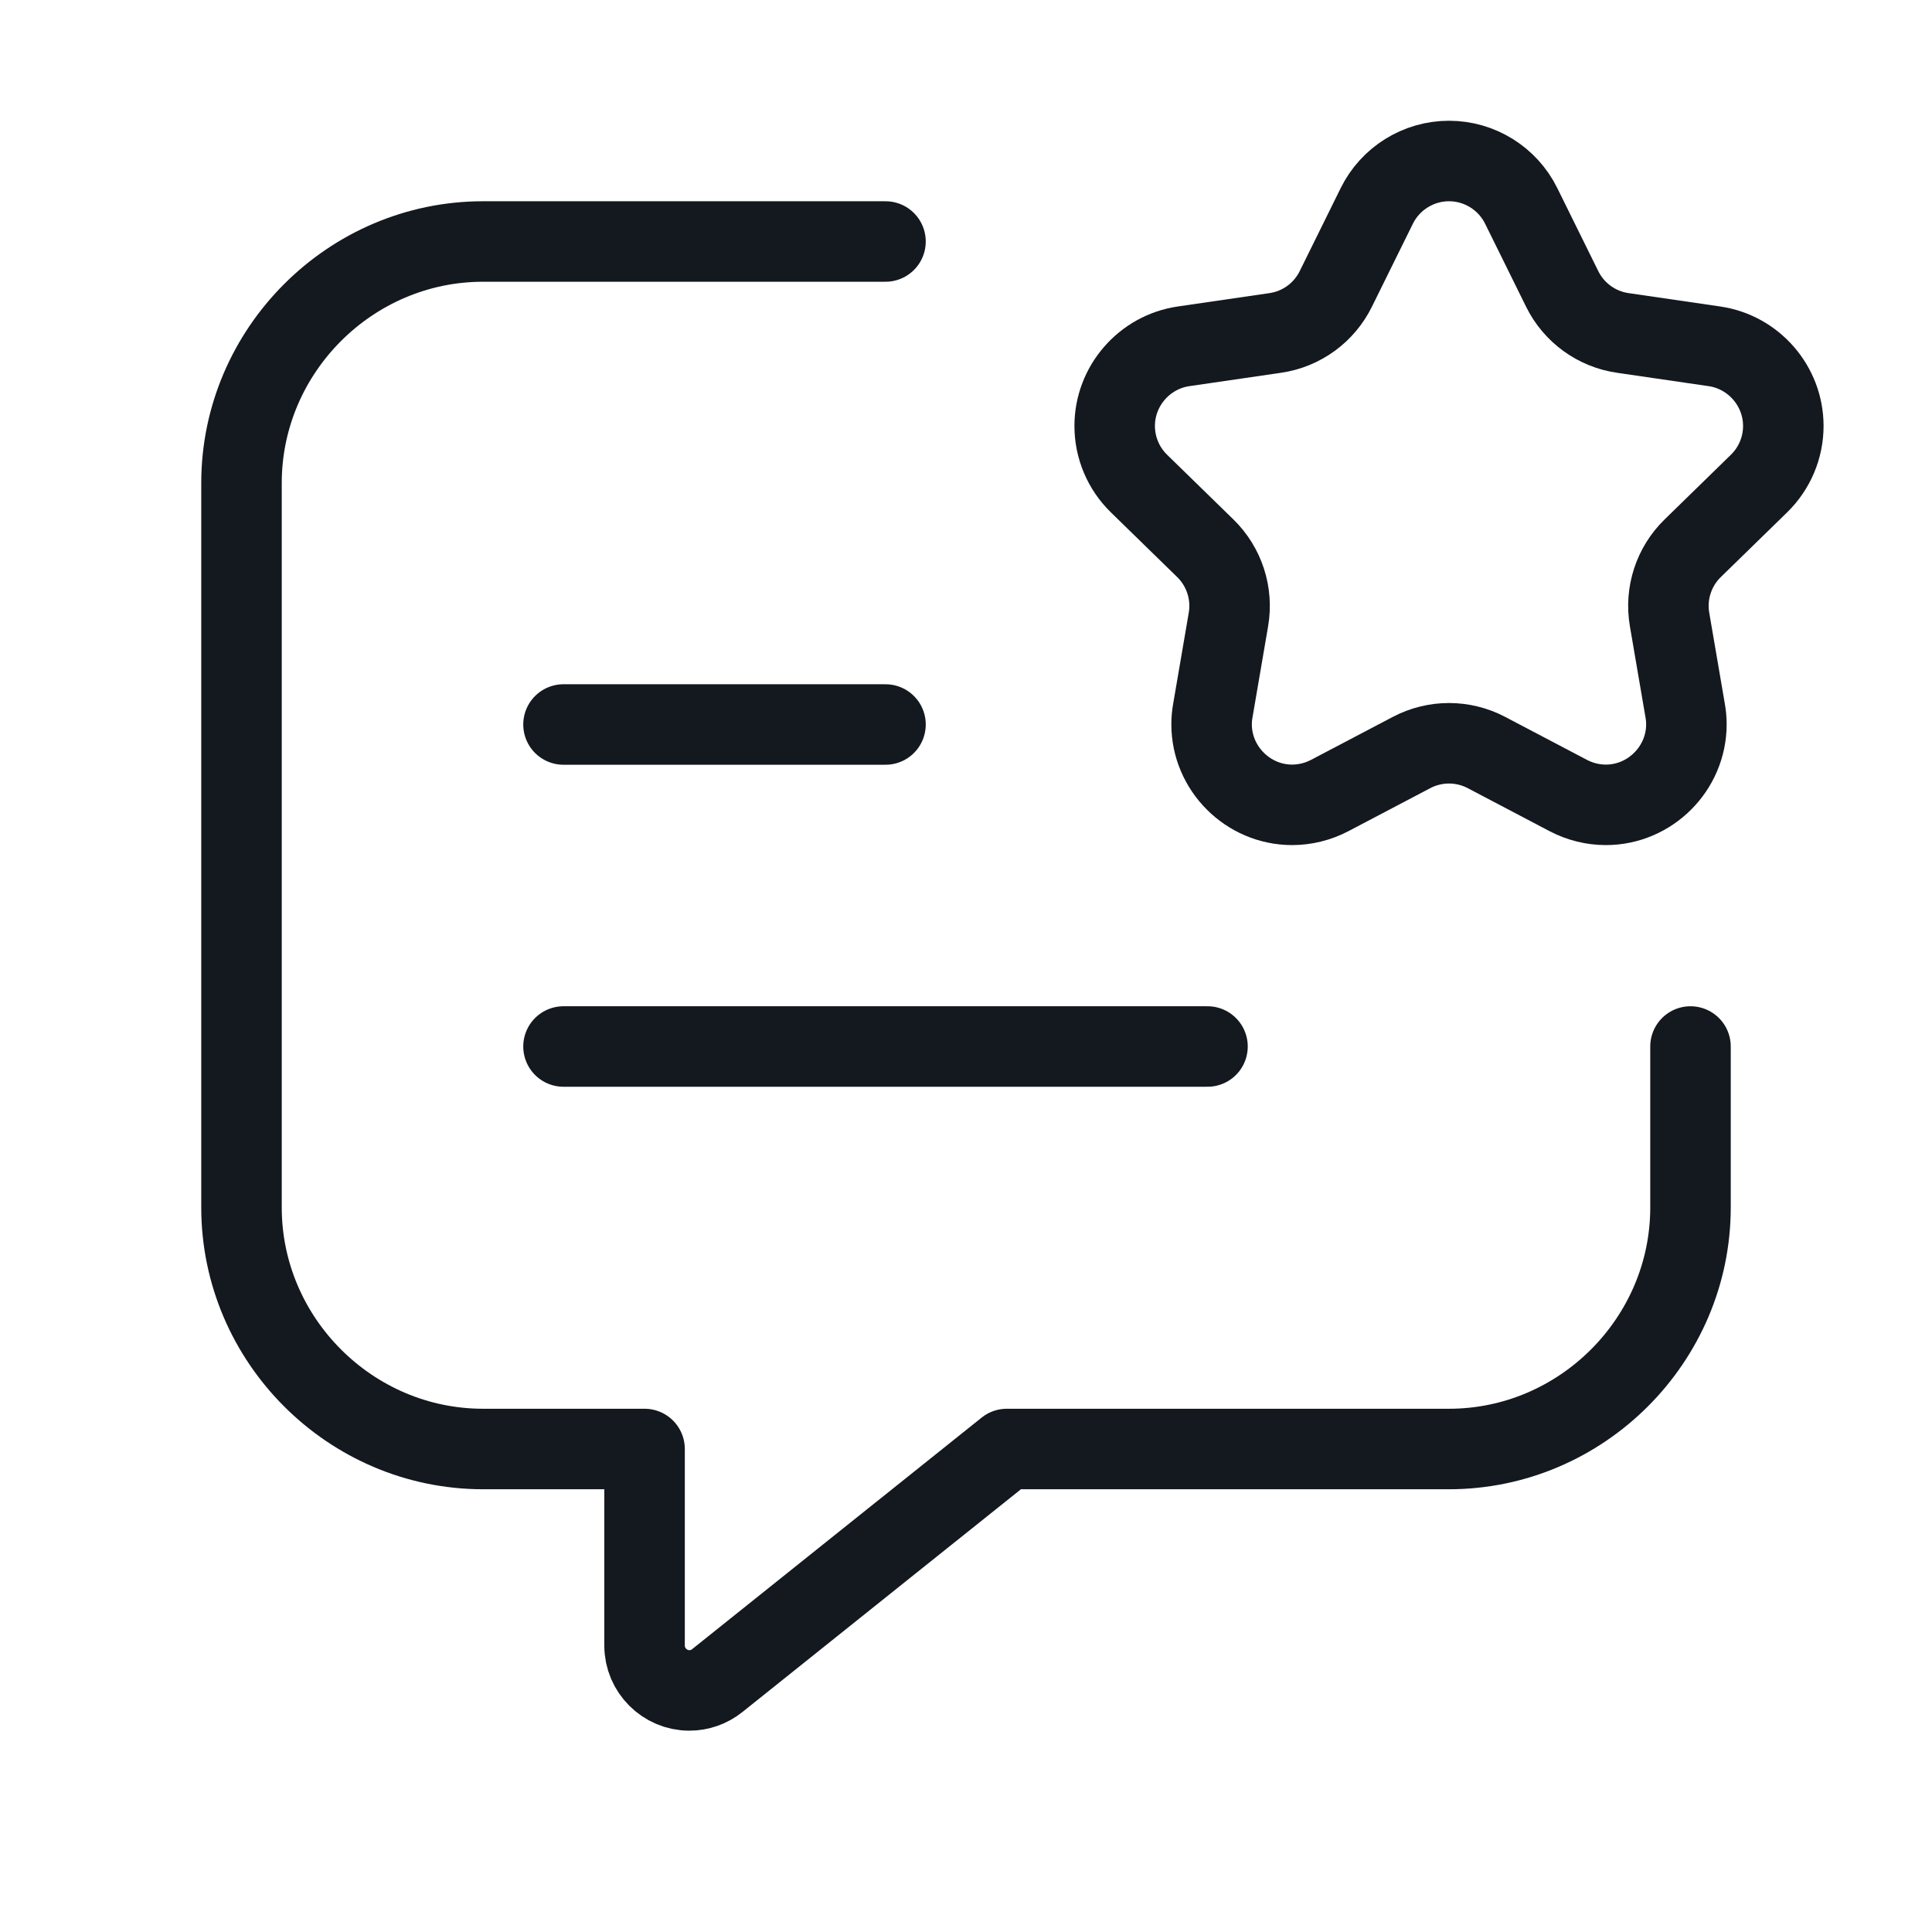 <?xml version="1.0" encoding="UTF-8" standalone="no"?><!DOCTYPE svg PUBLIC "-//W3C//DTD SVG 1.1//EN" "http://www.w3.org/Graphics/SVG/1.1/DTD/svg11.dtd"><svg width="100%" height="100%" viewBox="0 0 24 24" version="1.1" xmlns="http://www.w3.org/2000/svg" xmlns:xlink="http://www.w3.org/1999/xlink" xml:space="preserve" xmlns:serif="http://www.serif.com/" style="fill-rule:evenodd;clip-rule:evenodd;stroke-linecap:round;stroke-linejoin:round;"><rect x="0" y="0" width="24" height="24" style="fill:none;fill-rule:nonzero;"/><path d="M11,3l-5,0c-1.646,0 -3,1.354 -3,3l0,9c0,1.646 1.354,3 3,3l2.007,0l0,2.443c0,0.305 0.251,0.556 0.556,0.556c0.126,-0 0.249,-0.043 0.347,-0.122l3.597,-2.877l5.493,-0c1.646,-0 3,-1.354 3,-3l0,-2" style="fill:none;fill-rule:nonzero;stroke:#14181f;stroke-width:1px;"/><path d="M17.103,2.558c0.168,-0.341 0.517,-0.558 0.897,-0.558c0.38,0 0.729,0.217 0.897,0.558l0.509,1.031c0.145,0.295 0.427,0.5 0.753,0.547l1.138,0.166c0.489,0.071 0.856,0.495 0.856,0.989c-0,0.27 -0.109,0.528 -0.302,0.716l-0.824,0.804c-0.235,0.229 -0.343,0.561 -0.287,0.885l0.194,1.133c0.01,0.056 0.015,0.112 0.015,0.169c-0,0.548 -0.452,1 -1,1c-0.163,-0 -0.322,-0.04 -0.466,-0.115l-1.018,-0.535c-0.291,-0.153 -0.639,-0.153 -0.93,-0l-1.018,0.535c-0.144,0.075 -0.304,0.115 -0.466,0.115c-0.548,-0 -1,-0.452 -1,-1c0,-0.057 0.005,-0.113 0.015,-0.169l0.194,-1.133c0.056,-0.324 -0.052,-0.656 -0.287,-0.885l-0.824,-0.804c-0.193,-0.188 -0.302,-0.446 -0.302,-0.716c0,-0.494 0.367,-0.918 0.856,-0.989l1.139,-0.166c0.325,-0.047 0.607,-0.252 0.752,-0.547l0.509,-1.031Z" style="fill:none;fill-rule:nonzero;stroke:#14181f;stroke-width:1px;"/><path d="M11,9l-4,0" style="fill:none;fill-rule:nonzero;stroke:#14181f;stroke-width:1px;"/><path d="M7,13l8,0" style="fill:none;fill-rule:nonzero;stroke:#14181f;stroke-width:1px;"/></svg>